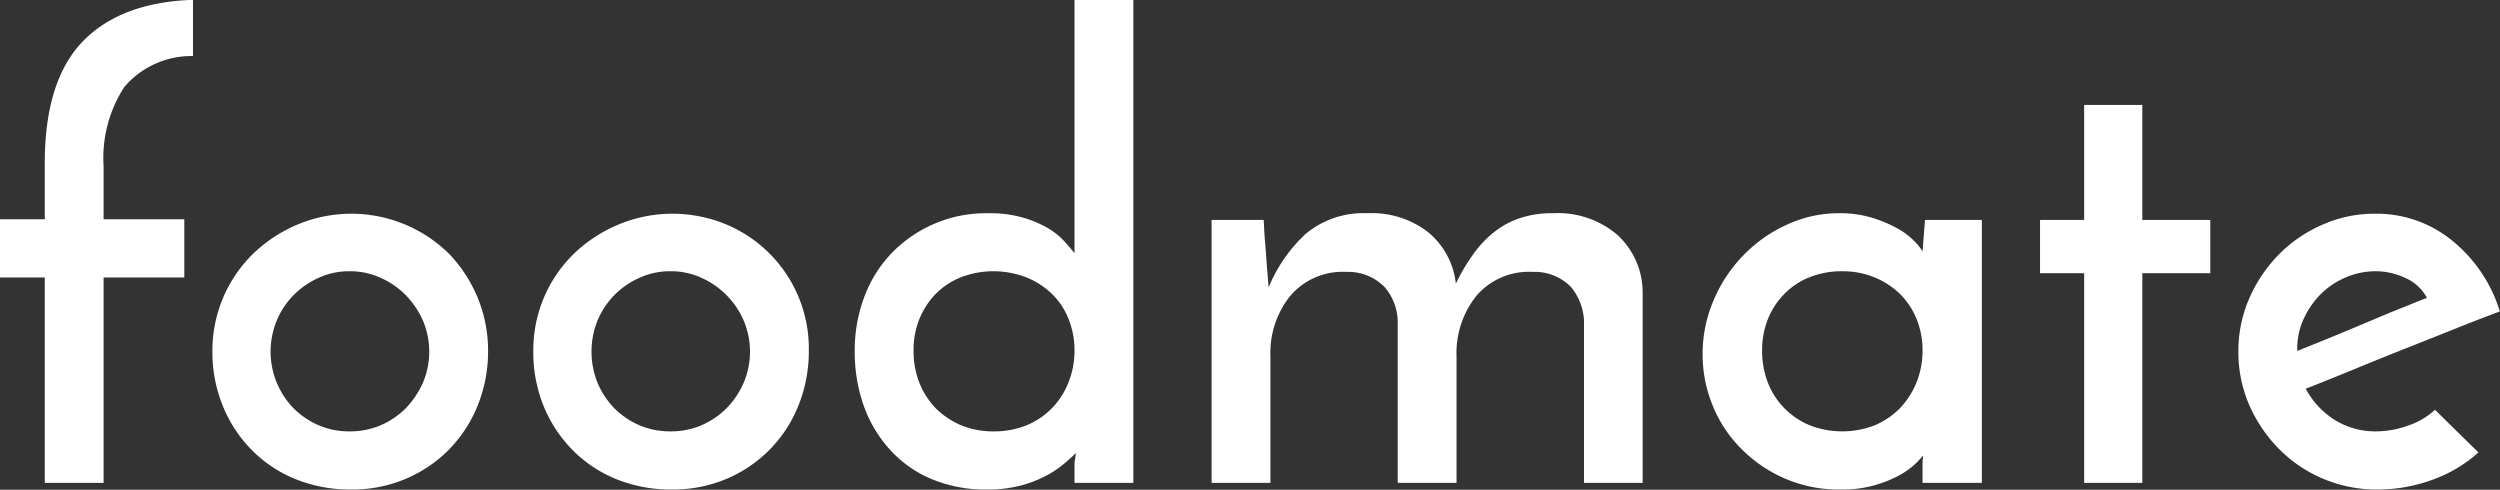 <svg xmlns="http://www.w3.org/2000/svg" width="153" height="29.97" viewBox="0 0 153 29.97">
  <rect x="0" y="0" width="153" height="29.97" fill="#333333" stroke="none"/>
  <defs>
    <style>
      .cls-1 {
        fill: #fff;
        fill-rule: evenodd;
      }
    </style>
  </defs>
  <path id="foodmate" class="cls-1" d="M3164.74,1047.01v12.57h3.6v-12.57h4.94v-3.56h-4.94v-3.25a7.978,7.978,0,0,1,1.27-4.85,5.4,5.4,0,0,1,4.2-1.89v-3.44q-4.425.15-6.75,2.55-2.325,2.415-2.32,7.48v3.4H3162v3.56h2.74Zm10.94,7.97a8.153,8.153,0,0,0,1.82,2.68,7.93,7.93,0,0,0,2.68,1.73,8.944,8.944,0,0,0,3.29.6,8.408,8.408,0,0,0,3.37-.66,8.167,8.167,0,0,0,2.67-1.82,8.3,8.3,0,0,0,1.74-2.7,8.881,8.881,0,0,0,.62-3.3,8.51,8.51,0,0,0-.64-3.27,8.68,8.68,0,0,0-1.74-2.67,8.519,8.519,0,0,0-9.3-1.79,8.822,8.822,0,0,0-2.71,1.79,8.282,8.282,0,0,0-2.48,5.94A8.7,8.7,0,0,0,3175.68,1054.98Zm3.26-5.34a4.83,4.83,0,0,1,1.03-1.55,5.037,5.037,0,0,1,1.54-1.06,4.42,4.42,0,0,1,1.89-.4,4.484,4.484,0,0,1,1.89.4,5.037,5.037,0,0,1,1.54,1.06,5.434,5.434,0,0,1,1.05,1.55,4.872,4.872,0,0,1,0,3.82,5.484,5.484,0,0,1-1.05,1.56,4.981,4.981,0,0,1-1.54,1.04,4.79,4.79,0,0,1-1.89.37,4.721,4.721,0,0,1-1.89-.37,4.981,4.981,0,0,1-1.54-1.04A4.98,4.98,0,0,1,3178.94,1049.64Zm16.37,5.34a8.309,8.309,0,0,0,1.82,2.68,7.93,7.93,0,0,0,2.68,1.73,8.959,8.959,0,0,0,3.3.6,8.477,8.477,0,0,0,3.37-.66,8.23,8.23,0,0,0,2.66-1.82,8.141,8.141,0,0,0,1.74-2.7,8.881,8.881,0,0,0,.62-3.3,8.236,8.236,0,0,0-5.02-7.73,8.585,8.585,0,0,0-6.65,0,8.868,8.868,0,0,0-2.72,1.79,8.219,8.219,0,0,0-2.47,5.94A8.694,8.694,0,0,0,3195.31,1054.98Zm3.26-5.34a4.92,4.92,0,0,1,2.57-2.61,4.484,4.484,0,0,1,1.89-.4,4.42,4.42,0,0,1,1.89.4,5.051,5.051,0,0,1,2.59,2.61,4.872,4.872,0,0,1,0,3.82,5.1,5.1,0,0,1-1.05,1.56,4.981,4.981,0,0,1-1.54,1.04,4.721,4.721,0,0,1-1.89.37,4.79,4.79,0,0,1-1.89-.37,4.981,4.981,0,0,1-1.54-1.04,5.045,5.045,0,0,1-1.03-1.56A5.115,5.115,0,0,1,3198.57,1049.64Zm16.28,5.19a7.921,7.921,0,0,0,1.58,2.68,7.152,7.152,0,0,0,2.54,1.82,8.565,8.565,0,0,0,3.43.66,7.975,7.975,0,0,0,1.93-.21,7.15,7.15,0,0,0,1.52-.55,6.079,6.079,0,0,0,1.16-.73c0.33-.27.6-0.51,0.83-0.74,0,0.07-.02.19-0.04,0.34a2.123,2.123,0,0,0-.04.42v1.06h3.6v-29.56h-3.6v15.51c-0.15-.2-0.36-0.44-0.62-0.73a4.472,4.472,0,0,0-1.03-.82,6.838,6.838,0,0,0-1.53-.64,7.354,7.354,0,0,0-2.1-.26,8.028,8.028,0,0,0-5.83,2.36,7.724,7.724,0,0,0-1.72,2.67,9.24,9.24,0,0,0-.62,3.44A9.856,9.856,0,0,0,3214.85,1054.83Zm3.41-5.26a4.821,4.821,0,0,1,1.01-1.56,4.589,4.589,0,0,1,1.56-1.02,5.564,5.564,0,0,1,3.99.02,4.737,4.737,0,0,1,1.57,1.02,4.255,4.255,0,0,1,1.01,1.54,5.033,5.033,0,0,1,.36,1.91,5.211,5.211,0,0,1-.36,1.93,4.735,4.735,0,0,1-1.01,1.59,4.68,4.68,0,0,1-1.57,1.06,5.25,5.25,0,0,1-2.01.37,5.1,5.1,0,0,1-1.98-.37,4.956,4.956,0,0,1-1.56-1.04,4.805,4.805,0,0,1-1.01-1.58,5.251,5.251,0,0,1-.35-1.96A5.028,5.028,0,0,1,3218.26,1049.57Zm17.89,10.01h3.6v-7.76a5.564,5.564,0,0,1,1.22-3.69,4.219,4.219,0,0,1,3.43-1.46,3.131,3.131,0,0,1,2.34.93,3.326,3.326,0,0,1,.8,2.02v9.96h3.6v-7.72a5.619,5.619,0,0,1,1.22-3.73,4.219,4.219,0,0,1,3.43-1.46,3.114,3.114,0,0,1,2.36.93,3.507,3.507,0,0,1,.79,2.02v9.96h3.59v-11.66a4.771,4.771,0,0,0-1.53-3.5,5.587,5.587,0,0,0-3.94-1.34,6.1,6.1,0,0,0-2.1.32,5.146,5.146,0,0,0-1.59.89,6.546,6.546,0,0,0-1.25,1.36,11.358,11.358,0,0,0-1.02,1.74,4.765,4.765,0,0,0-1.66-3.12,5.624,5.624,0,0,0-3.77-1.19,5.516,5.516,0,0,0-3.76,1.26,9.291,9.291,0,0,0-2.27,3.28c-0.03-.36-0.05-0.68-0.08-0.99s-0.05-.61-0.07-0.92-0.05-.65-0.08-1.01-0.05-.75-0.07-1.21h-3.19v16.09Zm30.67-4.72a7.943,7.943,0,0,0,1.74,2.63,8.556,8.556,0,0,0,2.66,1.82,8.33,8.33,0,0,0,3.38.68,7.3,7.3,0,0,0,3.56-.83,4.779,4.779,0,0,0,1.01-.7,5.532,5.532,0,0,0,.52-0.55,1.4,1.4,0,0,1-.02.25c-0.01.11-.01,0.23-0.01,0.36v1.06h3.63v-16.09h-3.48l-0.15,1.93a3.1,3.1,0,0,0-.49-0.62,4.463,4.463,0,0,0-1.03-.78,8.13,8.13,0,0,0-1.56-.66,6.665,6.665,0,0,0-2.02-.28,7.5,7.5,0,0,0-3.2.7,8.645,8.645,0,0,0-2.66,1.87,8.864,8.864,0,0,0-1.82,2.74,8.309,8.309,0,0,0-.68,3.31A8.2,8.2,0,0,0,3266.82,1054.86Zm3.37-5.29a4.688,4.688,0,0,1,1.02-1.56,4.453,4.453,0,0,1,1.55-1.02,5.3,5.3,0,0,1,1.99-.36,5.1,5.1,0,0,1,1.98.38,4.9,4.9,0,0,1,1.56,1.02,4.531,4.531,0,0,1,1.01,1.54,5.033,5.033,0,0,1,.36,1.91,5.211,5.211,0,0,1-.36,1.93,5.067,5.067,0,0,1-1.01,1.59,4.845,4.845,0,0,1-1.56,1.06,5.51,5.51,0,0,1-3.97,0,4.8,4.8,0,0,1-1.55-1.04,4.674,4.674,0,0,1-1.02-1.58,5.459,5.459,0,0,1-.35-1.96A5.228,5.228,0,0,1,3270.19,1049.57Zm19.36-6.08h-2.7v3.26h2.7v12.83h3.56v-12.83h4.16v-3.26h-4.16v-7.04h-3.56v7.04Zm21.47,11.62a4.573,4.573,0,0,1-1.63.96,5.79,5.79,0,0,1-1.97.36,4.705,4.705,0,0,1-2.55-.71,5.1,5.1,0,0,1-1.76-1.9c0.9-.35,1.89-0.75,2.96-1.19s2.15-.88,3.22-1.3l3.09-1.23c0.99-.4,1.86-0.73,2.61-1.01a8.911,8.911,0,0,0-2.91-4.33,7.316,7.316,0,0,0-4.74-1.65,7.782,7.782,0,0,0-3.2.67,8.423,8.423,0,0,0-2.66,1.81,8.934,8.934,0,0,0-1.82,2.69,8.007,8.007,0,0,0-.67,3.27,8.088,8.088,0,0,0,.67,3.28,8.888,8.888,0,0,0,1.82,2.68,8.3,8.3,0,0,0,2.7,1.82,8.4,8.4,0,0,0,3.31.66,9.833,9.833,0,0,0,3.38-.6,8.525,8.525,0,0,0,2.81-1.67Zm-2.25-6.15c-0.65.26-1.33,0.55-2.04,0.85s-1.43.6-2.14,0.89-1.38.56-2,.81v-0.15a4.345,4.345,0,0,1,.37-1.76,5.327,5.327,0,0,1,1.01-1.51,4.807,4.807,0,0,1,1.54-1.06,4.608,4.608,0,0,1,1.91-.4,4.274,4.274,0,0,1,1.76.4,2.748,2.748,0,0,1,1.35,1.23C3310.01,1048.46,3309.42,1048.7,3308.77,1048.96Z" transform="translate(-3162 -1030.03)"/>
</svg>
